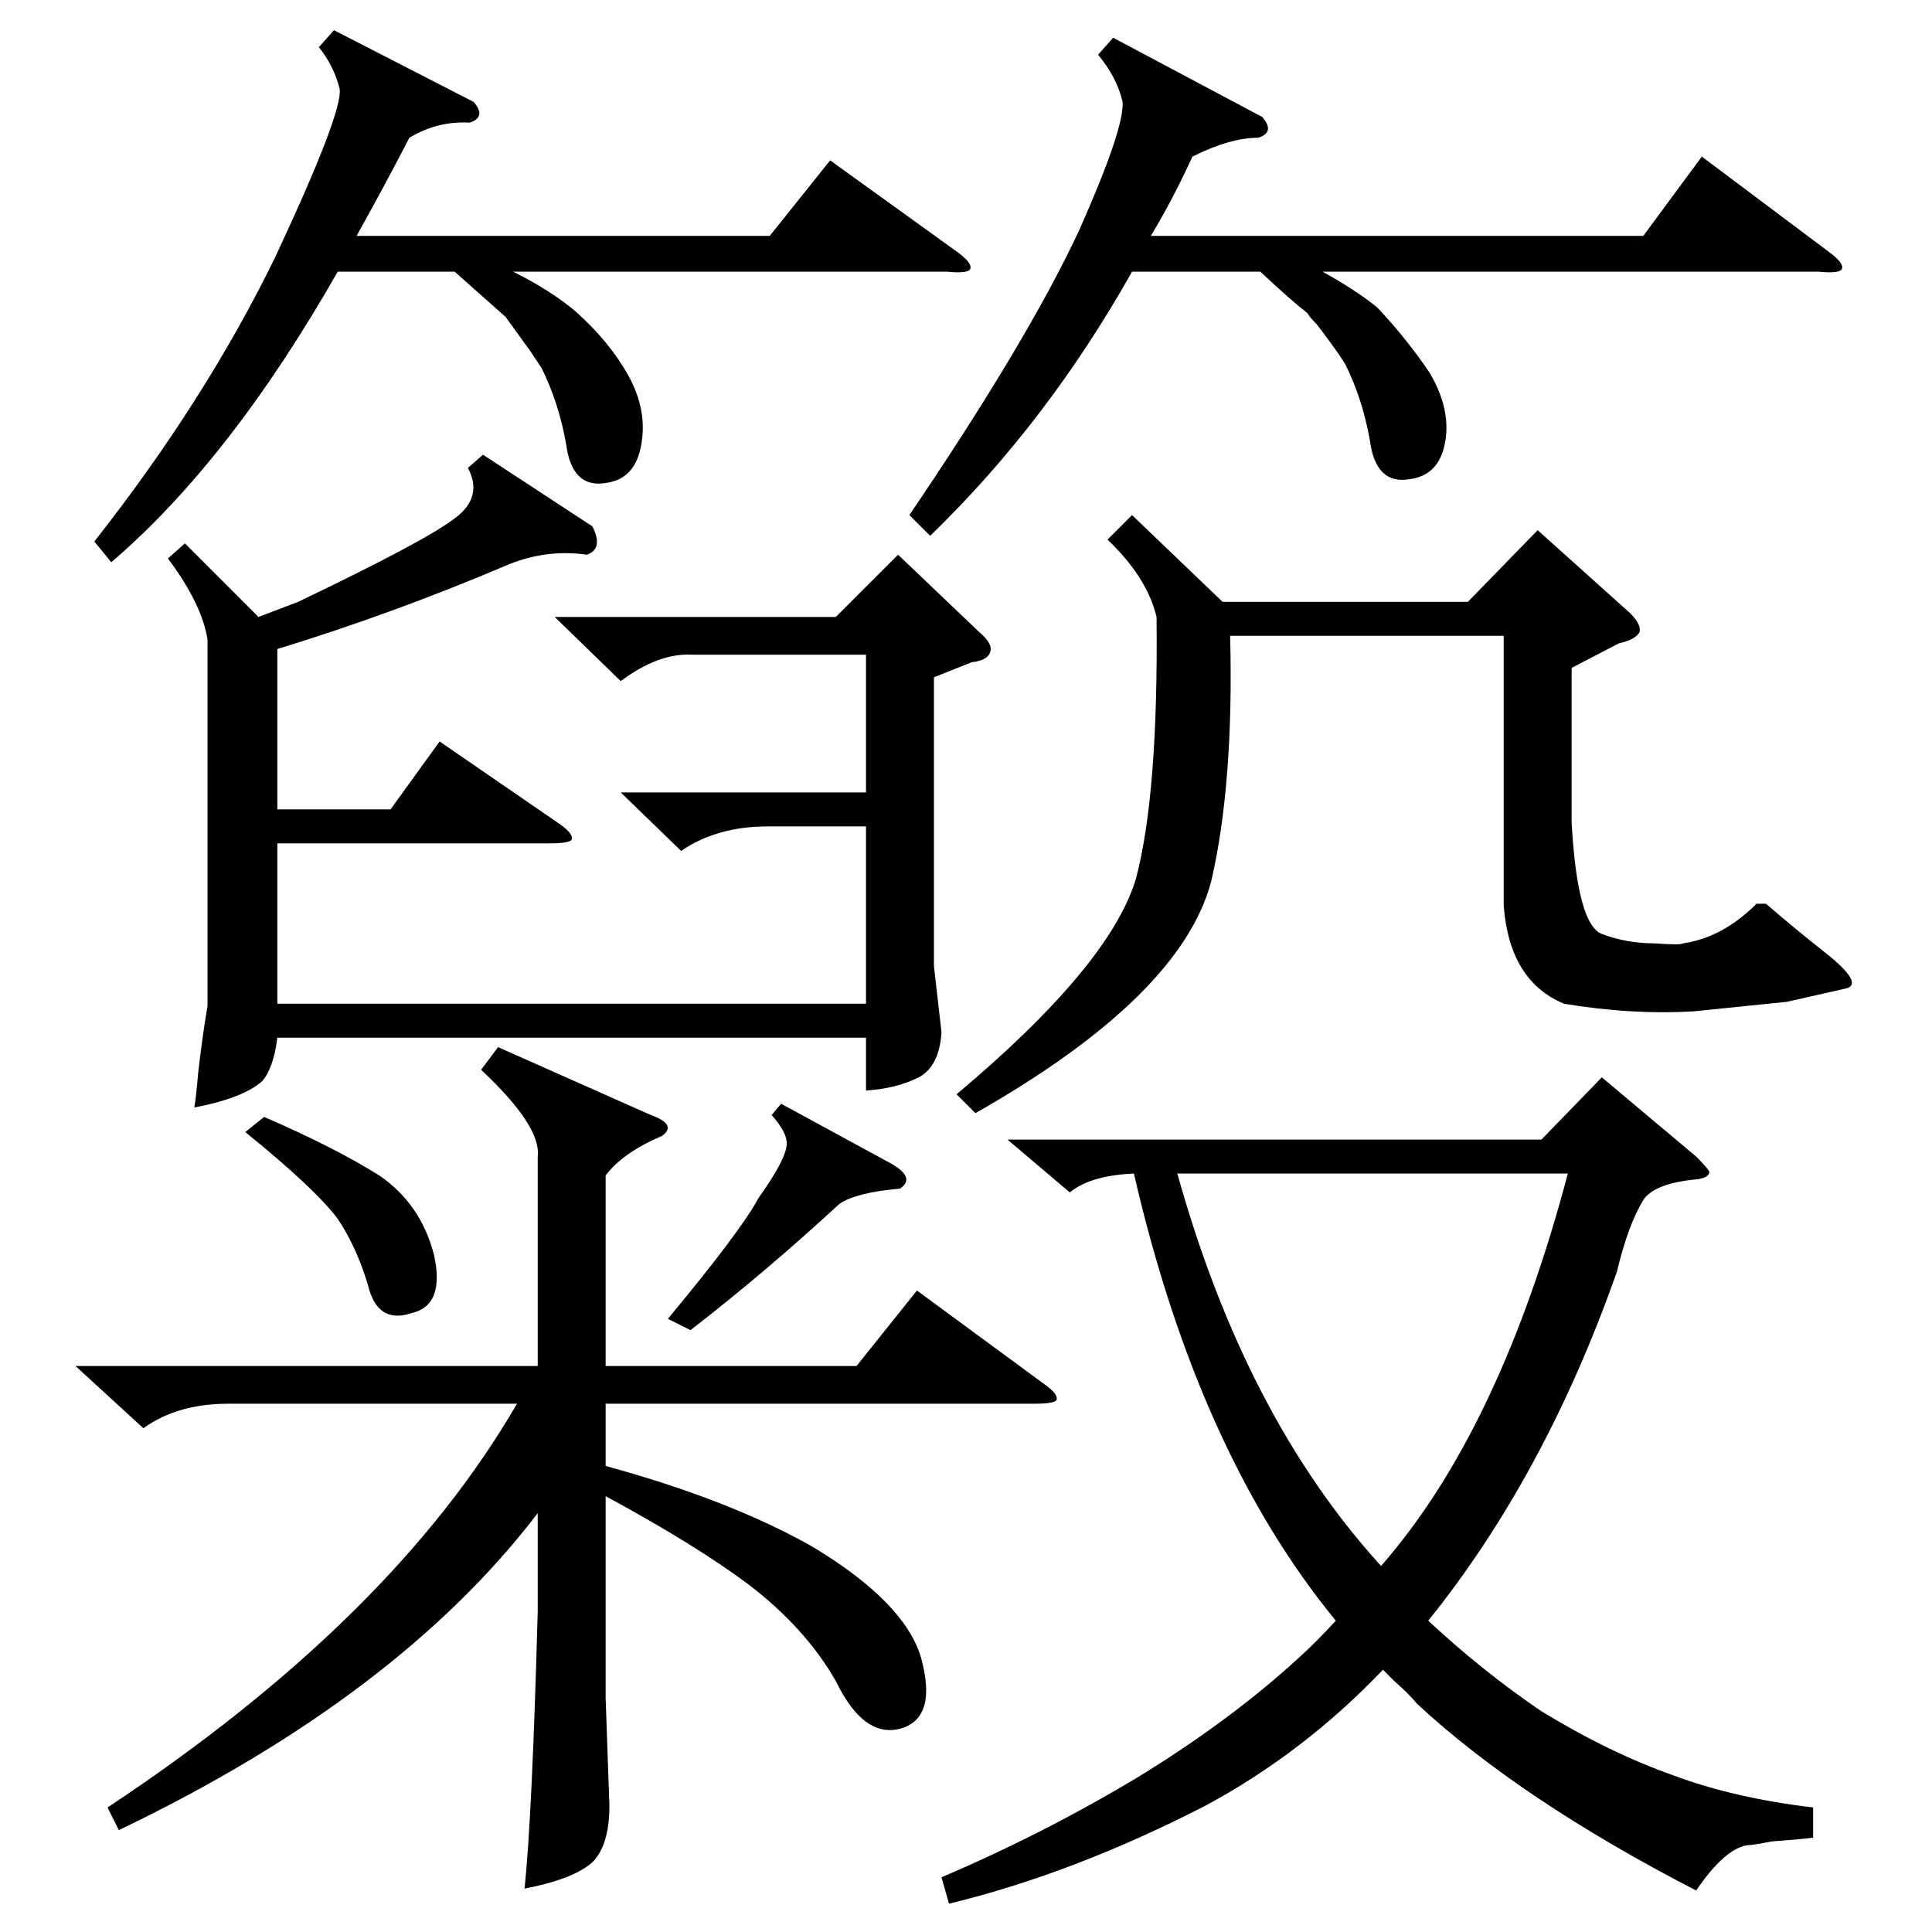 <?xml version="1.0" standalone="no"?>
<!DOCTYPE svg PUBLIC "-//W3C//DTD SVG 1.1//EN" "http://www.w3.org/Graphics/SVG/1.1/DTD/svg11.dtd" >
<svg xmlns="http://www.w3.org/2000/svg" xmlns:xlink="http://www.w3.org/1999/xlink" version="1.1" viewBox="0 -205 1024 1024">
  <g transform="matrix(1 0 0 -1 0 819)">
   <path fill="currentColor"
d="M899 411q6 -6 7 -8q0 -3 -6 -4q-23 -2 -29 -11q-8 -13 -14 -38q-38 -108 -100 -185q29 -27 60 -48q36 -22 70 -34q32 -12 74 -17v-16q-8 -1 -22 -2q-10 -2 -13 -2q-12 -2 -27 -24q-93 48 -148 99q-4 5 -12 12l-6 6q-42 -44 -94 -72q-70 -36 -136 -52l-4 14q54 23 104 53
q49 30 85 63q9 8 20 20q-73 89 -107 237q-23 -1 -34 -10l-33 28h283l32 33zM264 469l81 -36q14 -5 6 -11q-21 -9 -30 -21v-101h133l32 40l68 -50q7 -5 6 -8q-1 -2 -12 -2h-227v-33q66 -18 110 -43q48 -29 57 -58q9 -32 -10 -38q-20 -6 -35 25q-16 28 -46 51q-28 21 -76 47
v-107l2 -57q0 -21 -9 -30q-10 -9 -36 -14q4 37 7 147v52q-74 -97 -222 -168l-6 12q151 100 217 214h-153q-27 0 -45 -13l-36 33h245v111q2 16 -30 46zM367 677q-18 1 -38 -14l-35 34h149l33 33l43 -41q7 -6 6 -10q-1 -5 -10 -6l-20 -8v-153l4 -35q-1 -18 -12 -24
q-12 -6 -28 -7v28h-312q-2 -16 -8 -23q-10 -9 -36 -14q1 6 2 18q2 18 5 36v194q-3 19 -21 43l9 8l39 -39l21 8q69 33 84 45q14 11 6 26l8 7l58 -38q6 -12 -3 -15q-21 3 -41 -5q-61 -26 -123 -45v-85h60l26 36l64 -44q7 -5 6 -8q-1 -2 -12 -2h-144v-85h312v94h-52
q-27 0 -46 -13l-32 31h130v73h-92zM833 670v-82q3 -54 16 -59t28 -5q14 -1 15 0q21 3 39 21h5q15 -13 34 -28q18 -15 8 -17l-31 -7l-49 -5q-33 -2 -69 4q-29 12 -32 52v143h-145q2 -78 -10 -130q-16 -61 -125 -123l-10 10q81 68 95 114q12 45 11 139q-5 21 -26 41l13 13
l48 -46h130l37 38l49 -44q6 -6 5 -10q-2 -4 -11 -6zM732 194q63 72 99 208h-207q36 -129 108 -208zM590 1004l79 -42q7 -8 -2 -11q-15 0 -35 -10q-10 -22 -22 -42h261l31 42l68 -51q8 -6 6 -9q-2 -2 -12 -1h-263q18 -10 29 -19q16 -17 28 -35q11 -19 8 -36q-3 -18 -19 -20
q-18 -3 -21 21q-4 22 -13 40q-5 8 -15 21q-4 4 -5 6q-9 7 -25 22h-68q-45 -80 -107 -140l-11 11q63 93 90 151q24 54 23 68q-3 13 -13 25zM177 1008l74 -38q7 -8 -2 -11q-17 1 -32 -8q-14 -27 -28 -52h219l32 40l68 -49q8 -6 6 -9q-2 -2 -12 -1h-230q20 -10 33 -21
q18 -16 28 -34t7 -36q-3 -19 -19 -21q-18 -3 -21 21q-4 22 -13 40l-6 9t-13 18l-27 24h-62q-57 -100 -120 -154l-9 11q59 75 96 151q36 77 34 89q-3 12 -11 22zM414 439l57 -31q15 -8 6 -14q-23 -2 -32 -8q-39 -36 -79 -67l-12 6q39 47 48 64q15 21 15 29q0 6 -8 15z
M140 432q37 -16 61 -31q22 -15 29 -42q6 -27 -12 -31q-18 -6 -23 15q-6 20 -16 35q-12 16 -49 46z" />
  </g>

</svg>
